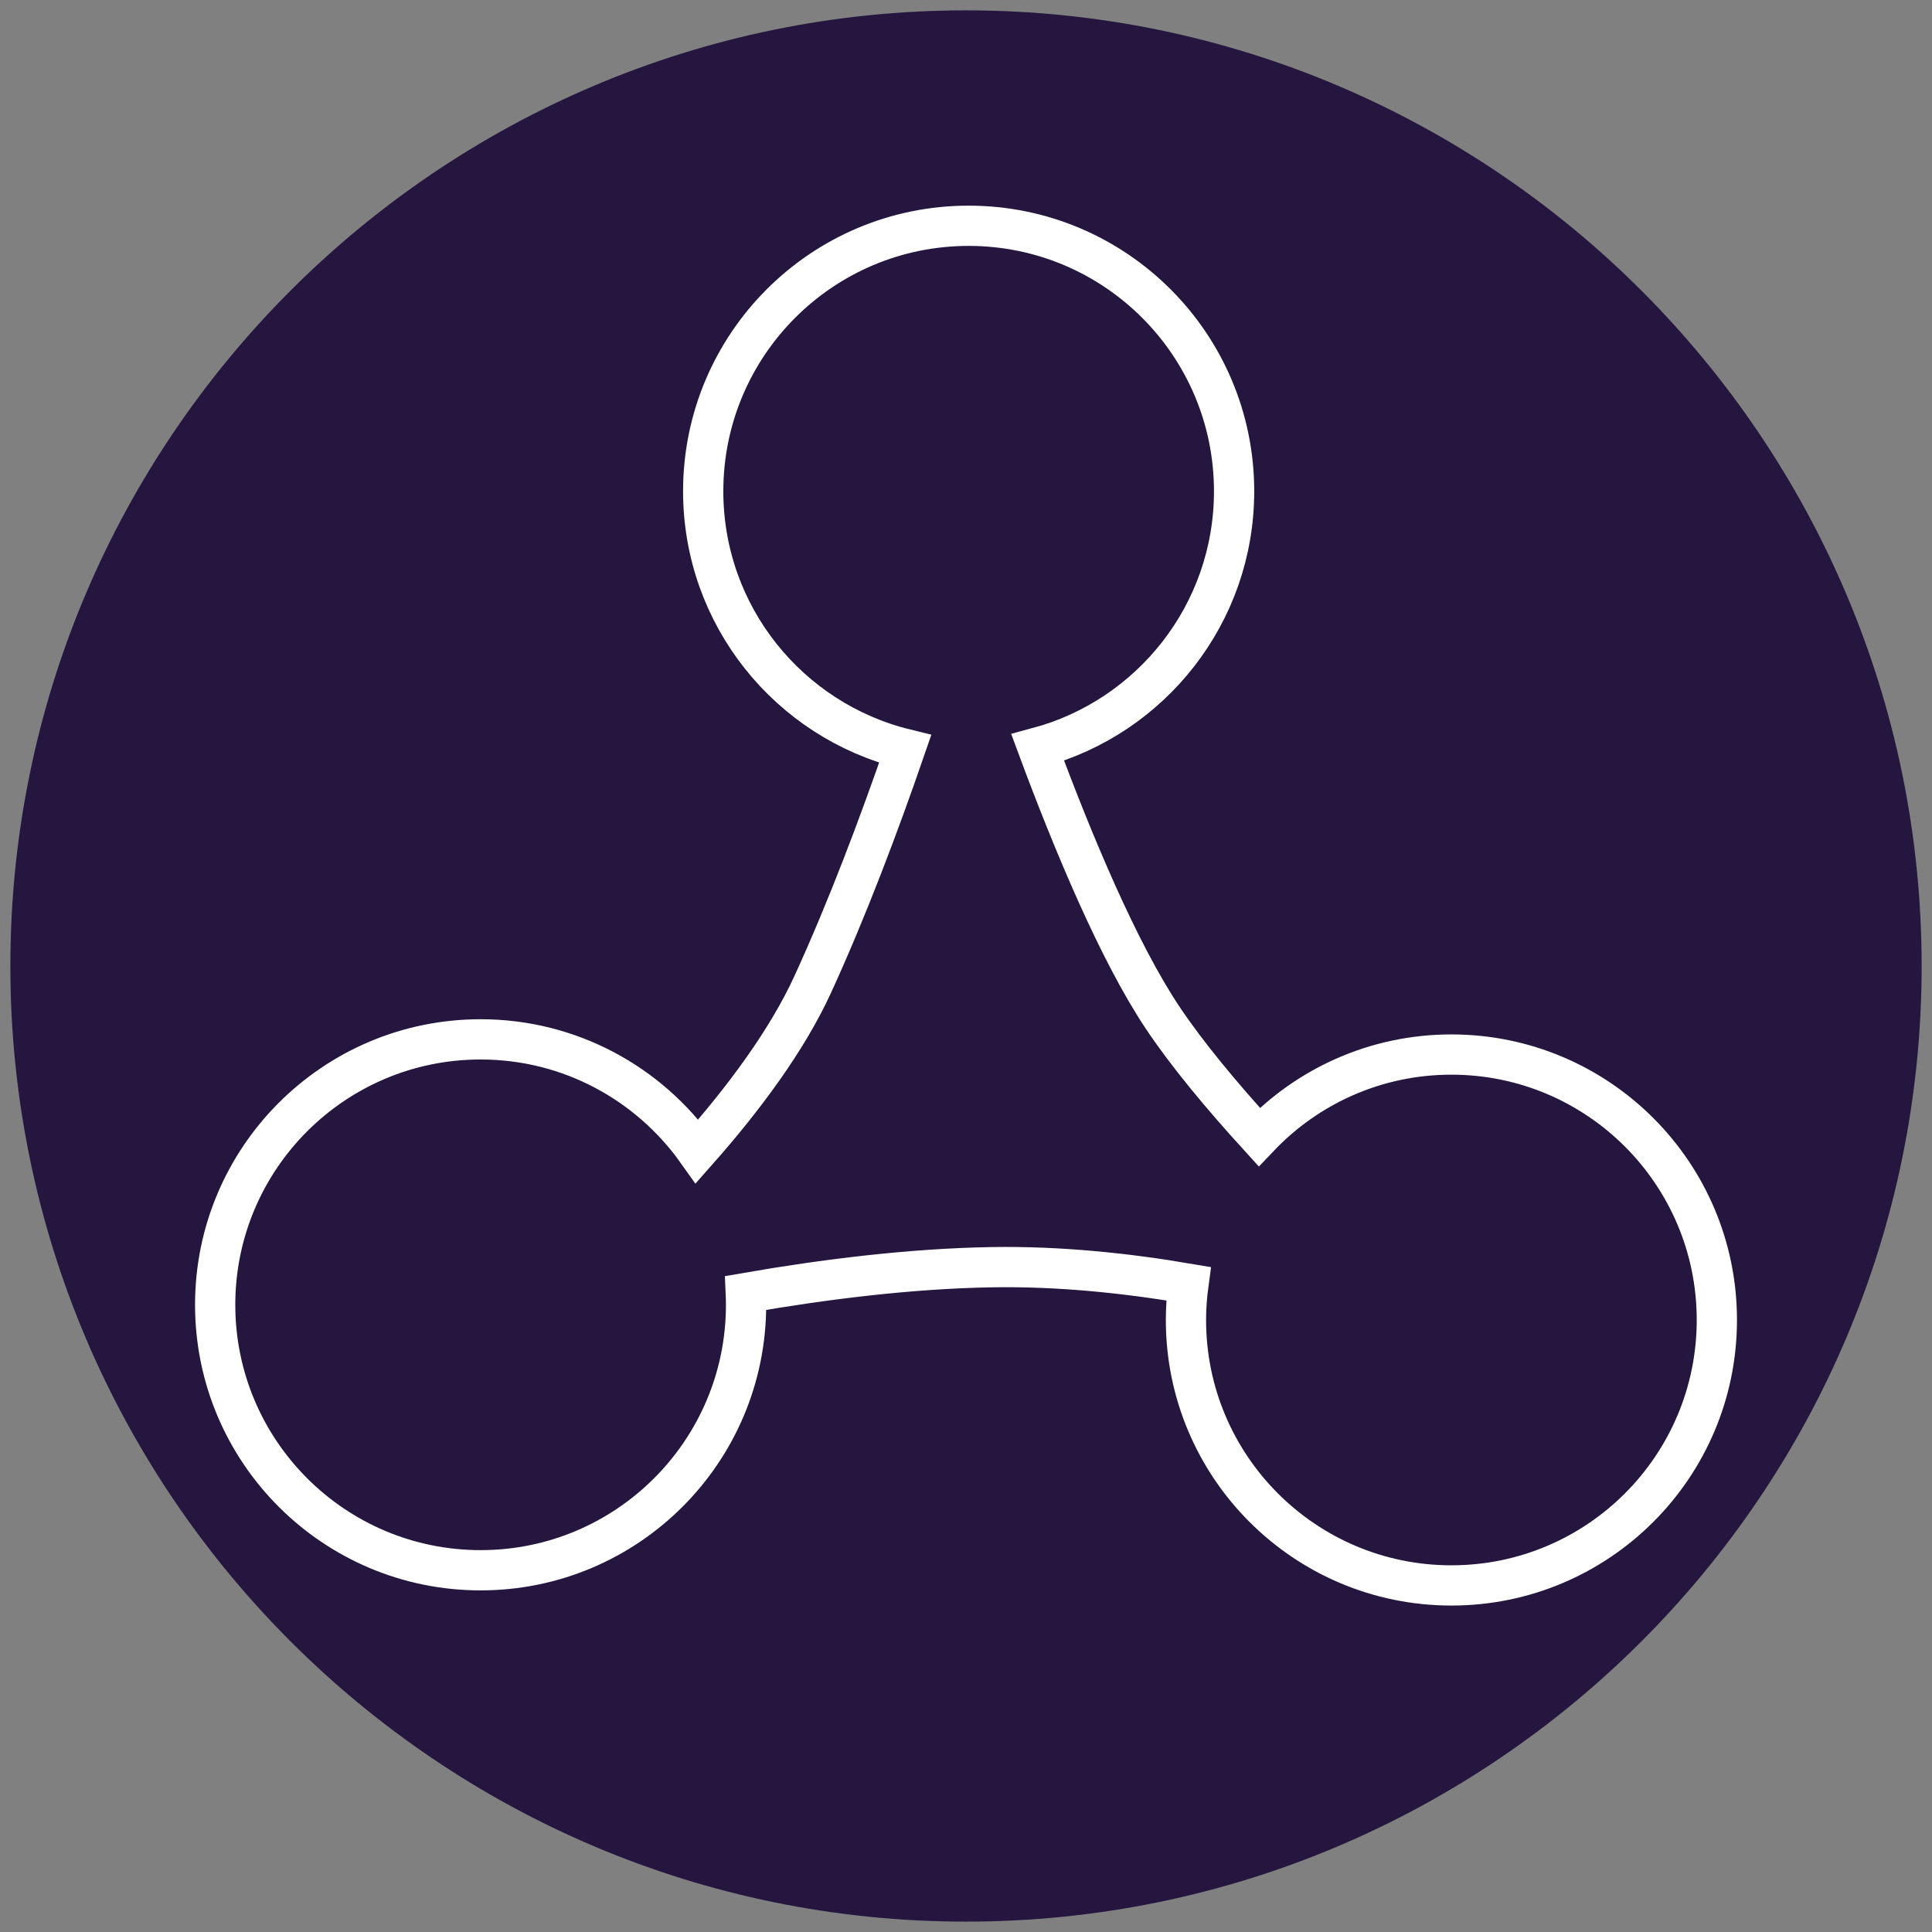 <?xml version="1.0" encoding="iso-8859-1"?>
<!-- Generator: Adobe Illustrator 19.0.0, SVG Export Plug-In . SVG Version: 6.00 Build 0)  -->
<svg version="1.1" id="Layer_1" xmlns="http://www.w3.org/2000/svg" xmlns:xlink="http://www.w3.org/1999/xlink" x="0px" y="0px"
	 viewBox="0 0 192 192" style="enable-background:new 0 0 192 192;" xml:space="preserve">
<rect x="0" y="0" width="192" height="192" fill="#808080" stroke="none"/>
<path style="fill:#24163F;" d="M96,1.03C43.633,1.03,1.03,43.633,1.03,96c0,52.366,42.604,94.97,94.97,94.97
	c52.366,0,94.97-42.604,94.97-94.97C190.97,43.633,148.366,1.03,96,1.03z"/>
<g id="_x31__12_">
	<g>
		<path style="fill:#FFFFFF;" d="M124,567h-16c-2.209,0-4,1.791-4,4v24c0,2.209,1.791,4,4,4h16c2.209,0,4-1.791,4-4v-24
			C128,568.791,126.209,567,124,567z M126,595c0,1.104-0.896,2-2,2h-8h-8c-1.104,0-2-0.896-2-2v-24c0-1.104,0.896-2,2-2h16
			c1.104,0,2,0.896,2,2V595z M116,571c-2.761,0-5,2.238-5,5s2.239,5,5,5s5-2.238,5-5S118.761,571,116,571z M116,579.008
			c-1.661,0-3.007-1.347-3.007-3.008c0-1.661,1.346-3.008,3.007-3.008s3.007,1.347,3.007,3.008
			C119.007,577.661,117.661,579.008,116,579.008z M123,590c0-3.866-3.134-7-7-7s-7,3.134-7,7s3.134,7,7,7S123,593.866,123,590z
			 M116,595c-2.761,0-5-2.238-5-5s2.239-5,5-5s5,2.238,5,5S118.761,595,116,595z"/>
	</g>
</g>
<path style="fill:none;stroke:#FFFFFF;stroke-width:4;stroke-miterlimit:10;" d="M144.238,104.8c-7.517,0-14.294,3.149-19.099,8.194
	c-3.755-4.121-7.195-8.252-9.618-11.888c-4.358-6.537-8.852-17.267-12.395-26.815c11.24-3.021,19.517-13.278,19.517-25.473
	c0-14.569-11.811-26.38-26.38-26.38c-14.569,0-26.38,11.811-26.38,26.38c0,12.394,8.549,22.786,20.07,25.615
	c-2.556,7.409-5.716,15.823-9.175,23.373c-2.564,5.596-6.851,11.357-11.499,16.612c-4.78-6.731-12.632-11.127-21.516-11.127
	c-14.569,0-26.38,11.811-26.38,26.38s11.811,26.38,26.38,26.38s26.38-11.811,26.38-26.38c0-0.395-0.013-0.787-0.03-1.178
	c7.78-1.352,16.387-2.431,24.51-2.561c6.605-0.106,13.265,0.582,19.487,1.643c-0.161,1.179-0.251,2.38-0.251,3.604
	c0,14.569,11.811,26.38,26.38,26.38s26.38-11.811,26.38-26.38C170.618,116.611,158.807,104.8,144.238,104.8z"/>
</svg>
